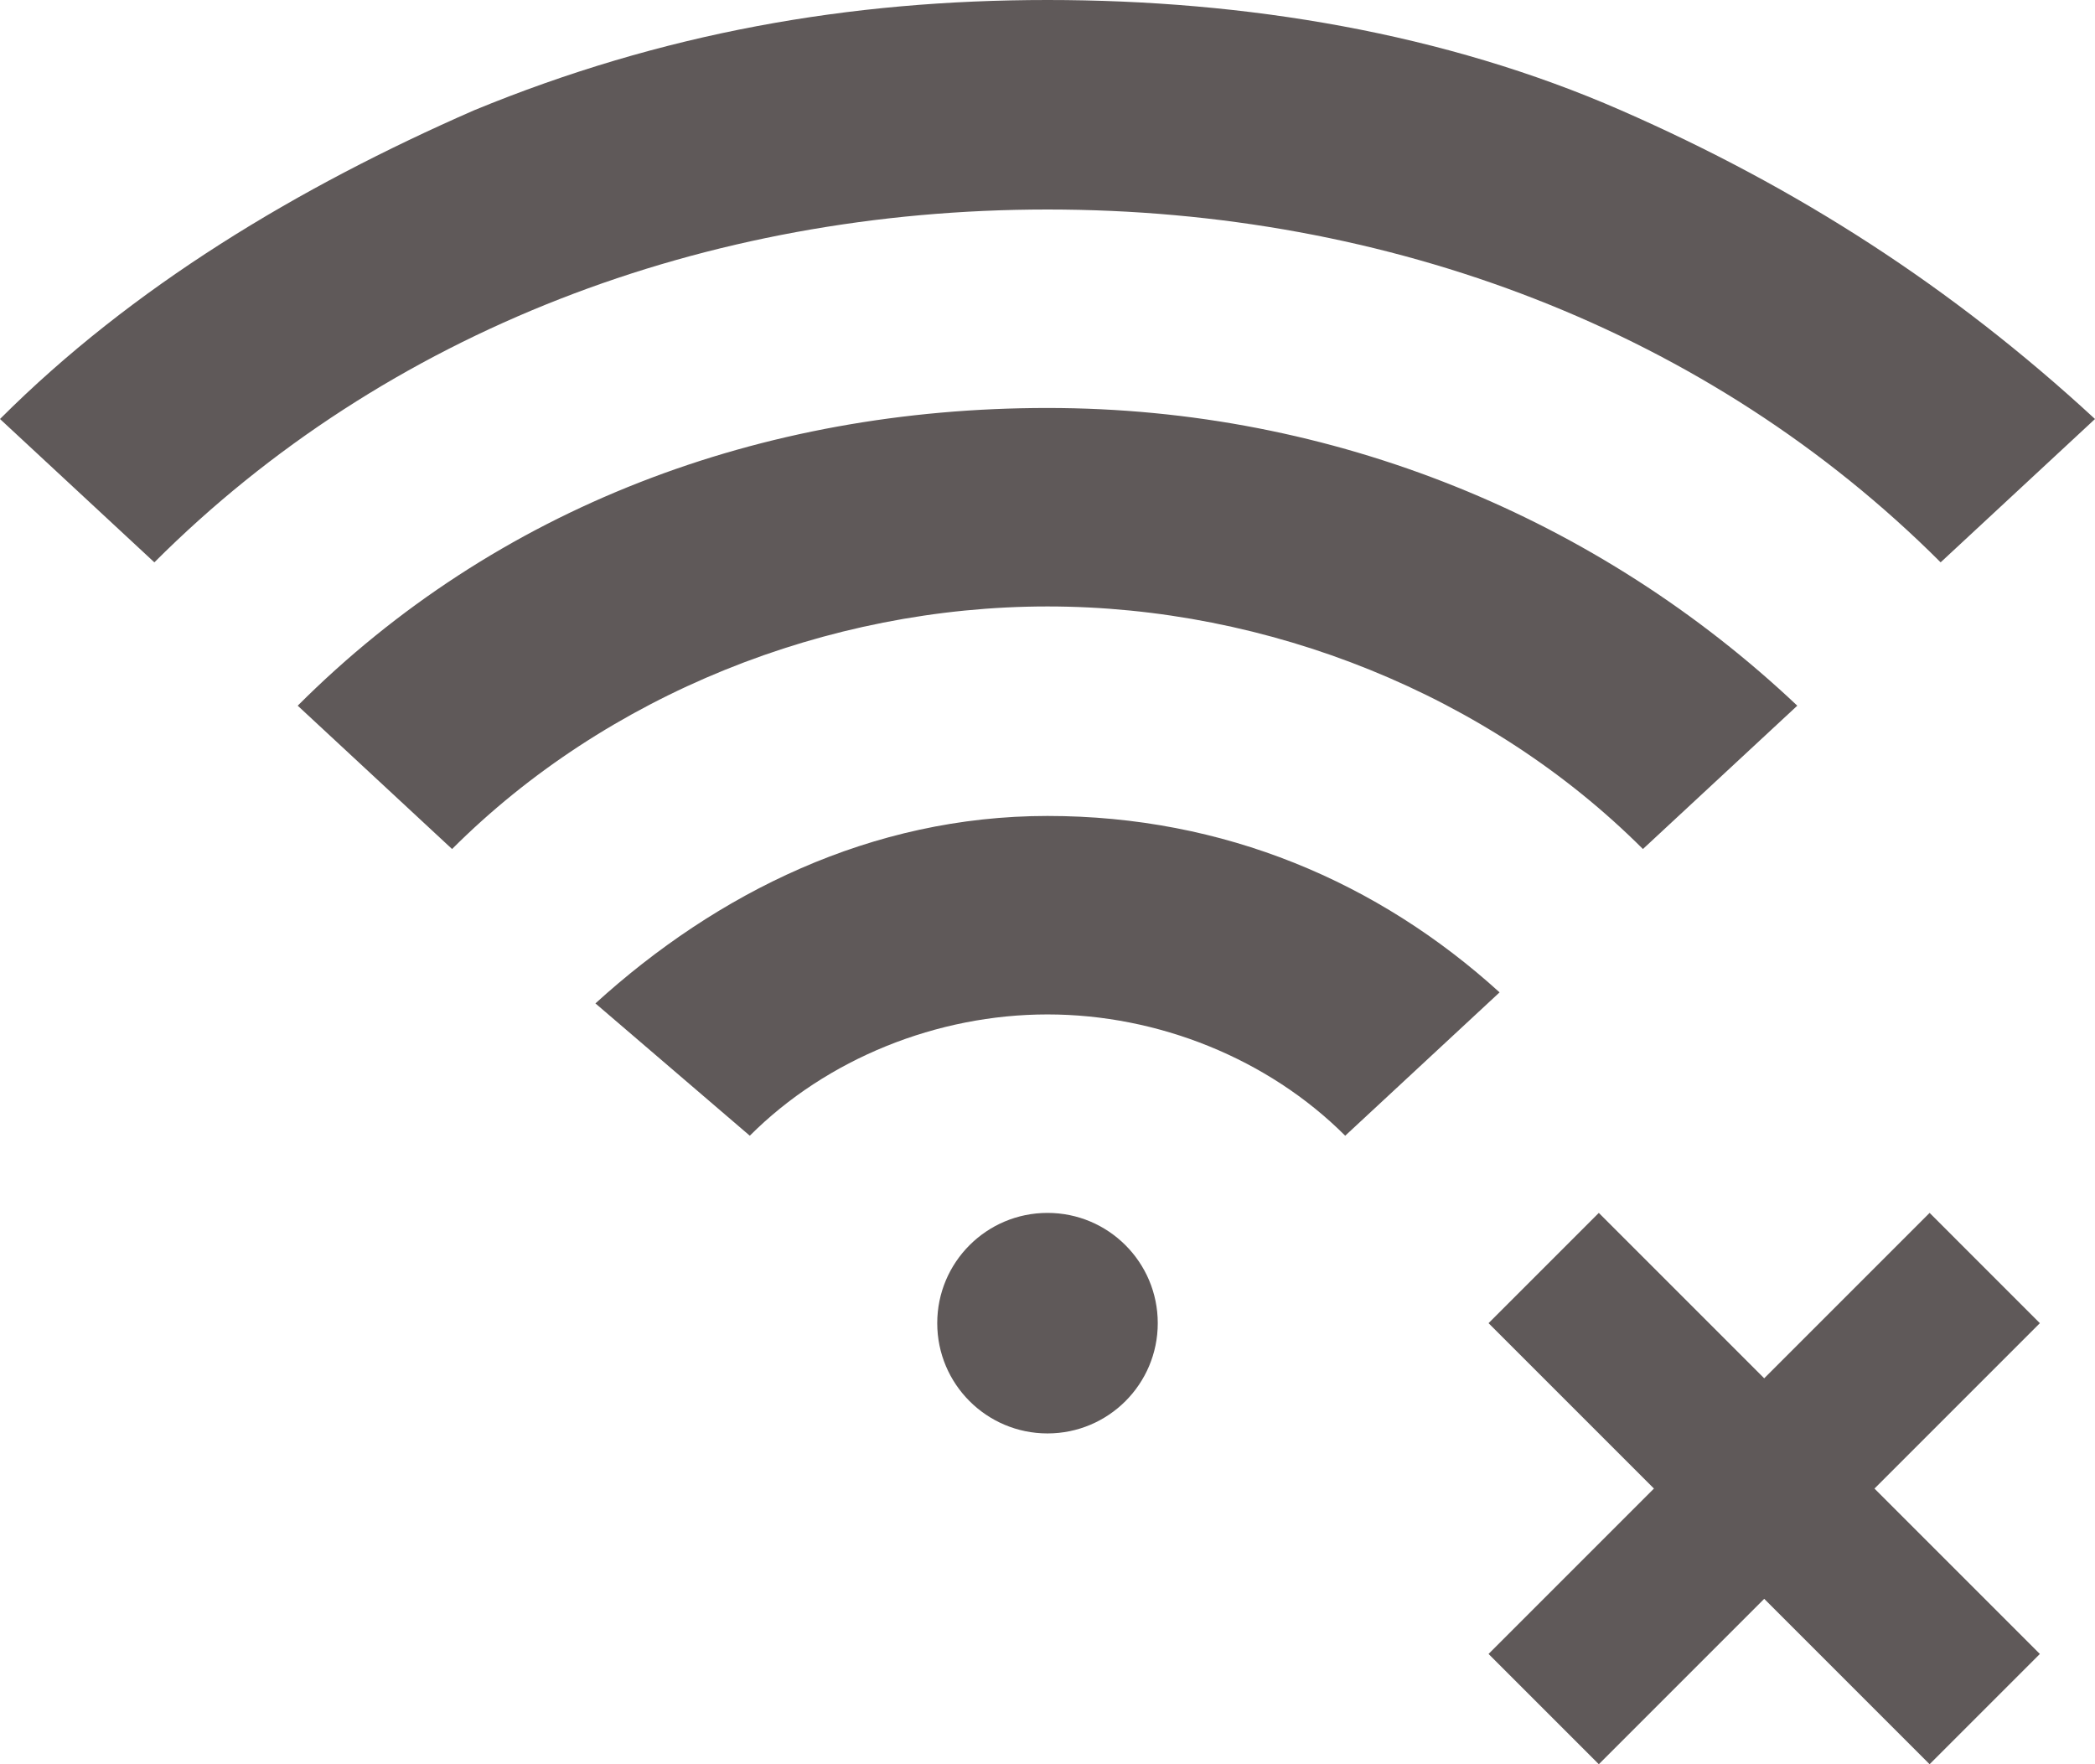 <svg xmlns="http://www.w3.org/2000/svg" viewBox="0 0 19 16" fill="#5f5959"><path d="M9.5,7.4c1.6,0,3,0.6,4.1,1.6l-1.4,1.3c-0.7-0.7-1.7-1.1-2.7-1.1s-2,0.4-2.7,1.1L5.4,9.1C6.5,8.1,7.9,7.4,9.5,7.4z M2.7,6.4
	c1.8-1.8,4.2-2.7,6.8-2.7s5,1,6.8,2.7l-1.4,1.3l0,0c-1.4-1.4-3.4-2.2-5.4-2.2s-4,0.8-5.4,2.2L2.7,6.4z M14.7,1
	c1.6,0.7,3,1.6,4.3,2.8l0,0l-1.4,1.3C15.5,3,12.6,1.9,9.5,1.9S3.5,3,1.4,5.1L0,3.8C1.2,2.6,2.7,1.7,4.3,1c1.7-0.7,3.4-1,5.2-1
	S13.1,0.3,14.7,1z"/><circle cx="9.5" cy="12" r="1"/><polygon points="18.5,12 17.5,11 16,12.5 14.5,11 13.5,12 15,13.5 13.5,15 14.5,16 16,14.5 17.5,16 18.5,15 17,13.5 "/></svg>